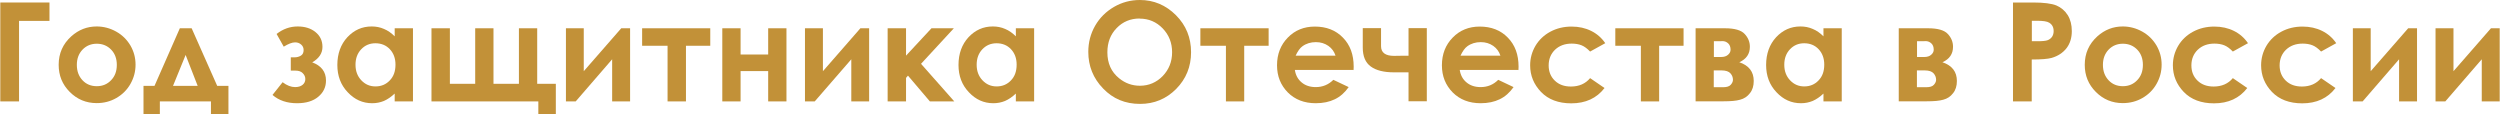 <?xml version="1.0" encoding="UTF-8"?>
<!DOCTYPE svg PUBLIC "-//W3C//DTD SVG 1.1//EN" "http://www.w3.org/Graphics/SVG/1.1/DTD/svg11.dtd">
<!-- Creator: CorelDRAW -->
<svg xmlns="http://www.w3.org/2000/svg" xml:space="preserve" width="128mm" height="5.849mm" version="1.1" style="shape-rendering:geometricPrecision; text-rendering:geometricPrecision; image-rendering:optimizeQuality; fill-rule:evenodd; clip-rule:evenodd"
viewBox="0 0 220.1 10.06"
 xmlns:xlink="http://www.w3.org/1999/xlink"
 xmlns:xodm="http://www.corel.com/coreldraw/odm/2003">
 <defs>
  <style type="text/css">
   <![CDATA[
    .fil0 {fill:#C29138;fill-rule:nonzero}
   ]]>
  </style>
 </defs>
 <g id="Слой_x0020_1">
  <polygon class="fil0" points="-0,0.22 4.33,0.22 4.33,1.84 1.65,1.84 1.65,8.93 -0,8.93 "/>
  <path id="_1" class="fil0" d="M8.48 2.33c0.61,0 1.18,0.15 1.72,0.45 0.54,0.3 0.95,0.71 1.26,1.23 0.3,0.52 0.45,1.08 0.45,1.68 0,0.61 -0.15,1.17 -0.45,1.7 -0.3,0.53 -0.72,0.94 -1.24,1.24 -0.52,0.3 -1.1,0.45 -1.73,0.45 -0.93,0 -1.72,-0.33 -2.37,-0.98 -0.66,-0.66 -0.98,-1.45 -0.98,-2.39 0,-1.01 0.37,-1.84 1.11,-2.51 0.65,-0.58 1.39,-0.87 2.24,-0.87zm0.02 1.52c-0.5,0 -0.92,0.17 -1.26,0.52 -0.33,0.35 -0.5,0.79 -0.5,1.34 0,0.56 0.17,1.01 0.5,1.36 0.33,0.35 0.75,0.52 1.26,0.52 0.51,0 0.93,-0.18 1.26,-0.53 0.34,-0.35 0.5,-0.8 0.5,-1.35 0,-0.55 -0.17,-1 -0.5,-1.34 -0.33,-0.34 -0.75,-0.52 -1.27,-0.52z"/>
  <path id="_2" class="fil0" d="M14.05 8.93l0 1.12 -1.44 0 0 -2.49 0.97 0 2.23 -5.07 1.04 0 2.25 5.07 0.99 0 0 2.49 -1.54 0 0 -1.12 -4.5 0zm3.33 -1.37l-1.06 -2.72 -1.11 2.72 2.17 0z"/>
  <path id="_3" class="fil0" d="M25.58 6.2l0 -1.15 0.32 0c0.22,0 0.4,-0.05 0.57,-0.15 0.16,-0.1 0.24,-0.26 0.24,-0.49 0,-0.2 -0.07,-0.36 -0.22,-0.49 -0.15,-0.13 -0.32,-0.19 -0.53,-0.19 -0.26,0 -0.6,0.13 -1,0.38l-0.63 -1.12c0.56,-0.44 1.18,-0.66 1.86,-0.66 0.63,0 1.15,0.16 1.56,0.49 0.41,0.33 0.62,0.76 0.62,1.31 0,0.56 -0.3,1.01 -0.9,1.36 0.8,0.3 1.21,0.83 1.21,1.6 0,0.57 -0.22,1.05 -0.68,1.43 -0.45,0.38 -1.07,0.57 -1.87,0.57 -0.87,0 -1.6,-0.24 -2.16,-0.73l0.89 -1.12c0.38,0.29 0.75,0.43 1.1,0.43 0.28,0 0.5,-0.07 0.66,-0.2 0.16,-0.13 0.24,-0.3 0.24,-0.51 0,-0.2 -0.08,-0.37 -0.23,-0.52 -0.15,-0.15 -0.36,-0.22 -0.62,-0.22l-0.42 0z"/>
  <path id="_4" class="fil0" d="M34.73 2.49l1.61 0 0 6.44 -1.61 0 0 -0.69c-0.32,0.3 -0.63,0.51 -0.95,0.65 -0.32,0.13 -0.66,0.2 -1.03,0.2 -0.84,0 -1.55,-0.32 -2.16,-0.97 -0.61,-0.64 -0.91,-1.44 -0.91,-2.4 0,-0.99 0.3,-1.81 0.88,-2.44 0.59,-0.63 1.3,-0.95 2.14,-0.95 0.39,0 0.75,0.07 1.09,0.22 0.34,0.14 0.65,0.36 0.94,0.65l0 -0.71zm-1.7 1.32c-0.5,0 -0.92,0.18 -1.25,0.53 -0.33,0.35 -0.5,0.8 -0.5,1.36 0,0.56 0.17,1.01 0.51,1.37 0.34,0.36 0.75,0.54 1.25,0.54 0.51,0 0.93,-0.18 1.26,-0.53 0.34,-0.35 0.5,-0.81 0.5,-1.39 0,-0.56 -0.17,-1.01 -0.5,-1.36 -0.33,-0.35 -0.76,-0.52 -1.27,-0.52z"/>
  <polygon id="_5" class="fil0" points="47.28,7.38 48.92,7.38 48.92,10.06 47.38,10.06 47.38,8.93 37.97,8.93 37.97,2.49 39.59,2.49 39.59,7.38 41.82,7.38 41.82,2.49 43.43,2.49 43.43,7.38 45.67,7.38 45.67,2.49 47.28,2.49 "/>
  <polygon id="_6" class="fil0" points="50.67,8.93 49.81,8.93 49.81,2.49 51.38,2.49 51.38,6.27 54.68,2.49 55.46,2.49 55.46,8.93 53.88,8.93 53.88,5.22 "/>
  <polygon id="_7" class="fil0" points="56.52,2.49 62.52,2.49 62.52,4.03 60.38,4.03 60.38,8.93 58.76,8.93 58.76,4.03 56.52,4.03 "/>
  <polygon id="_8" class="fil0" points="65.19,4.8 67.62,4.8 67.62,2.49 69.23,2.49 69.23,8.93 67.62,8.93 67.62,6.26 65.19,6.26 65.19,8.93 63.58,8.93 63.58,2.49 65.19,2.49 "/>
  <polygon id="_9" class="fil0" points="71.72,8.93 70.86,8.93 70.86,2.49 72.44,2.49 72.44,6.27 75.74,2.49 76.51,2.49 76.51,8.93 74.94,8.93 74.94,5.22 "/>
  <polygon id="_10" class="fil0" points="78.14,2.49 79.76,2.49 79.76,4.9 82,2.49 83.97,2.49 81.08,5.62 84.01,8.93 81.86,8.93 79.93,6.66 79.76,6.86 79.76,8.93 78.14,8.93 "/>
  <path id="_11" class="fil0" d="M89.43 2.49l1.61 0 0 6.44 -1.61 0 0 -0.69c-0.32,0.3 -0.63,0.51 -0.95,0.65 -0.32,0.13 -0.66,0.2 -1.03,0.2 -0.84,0 -1.55,-0.32 -2.16,-0.97 -0.61,-0.64 -0.91,-1.44 -0.91,-2.4 0,-0.99 0.3,-1.81 0.88,-2.44 0.59,-0.63 1.3,-0.95 2.14,-0.95 0.39,0 0.75,0.07 1.09,0.22 0.34,0.14 0.65,0.36 0.94,0.65l0 -0.71zm-1.7 1.32c-0.5,0 -0.92,0.18 -1.25,0.53 -0.33,0.35 -0.5,0.8 -0.5,1.36 0,0.56 0.17,1.01 0.51,1.37 0.34,0.36 0.75,0.54 1.25,0.54 0.51,0 0.93,-0.18 1.26,-0.53 0.34,-0.35 0.5,-0.81 0.5,-1.39 0,-0.56 -0.17,-1.01 -0.5,-1.36 -0.33,-0.35 -0.76,-0.52 -1.27,-0.52z"/>
  <path id="_12" class="fil0" d="M100.35 0c1.23,0 2.29,0.45 3.18,1.34 0.89,0.89 1.33,1.98 1.33,3.26 0,1.27 -0.44,2.35 -1.31,3.23 -0.87,0.88 -1.94,1.32 -3.18,1.32 -1.31,0 -2.39,-0.45 -3.26,-1.36 -0.87,-0.9 -1.3,-1.98 -1.3,-3.22 0,-0.83 0.2,-1.6 0.6,-2.3 0.4,-0.7 0.96,-1.25 1.66,-1.66 0.71,-0.41 1.47,-0.61 2.28,-0.61zm-0.02 1.63c-0.8,0 -1.48,0.28 -2.02,0.84 -0.55,0.56 -0.82,1.27 -0.82,2.14 0,0.96 0.34,1.72 1.03,2.28 0.54,0.44 1.15,0.66 1.84,0.66 0.78,0 1.45,-0.29 2,-0.85 0.55,-0.57 0.83,-1.27 0.83,-2.1 0,-0.83 -0.28,-1.53 -0.83,-2.1 -0.55,-0.57 -1.23,-0.86 -2.02,-0.86z"/>
  <polygon id="_13" class="fil0" points="105.68,2.49 111.69,2.49 111.69,4.03 109.54,4.03 109.54,8.93 107.93,8.93 107.93,4.03 105.68,4.03 "/>
  <path id="_14" class="fil0" d="M119.19 6.16l-5.19 0c0.07,0.46 0.27,0.83 0.6,1.1 0.32,0.27 0.74,0.41 1.24,0.41 0.6,0 1.12,-0.21 1.55,-0.64l1.35 0.64c-0.34,0.48 -0.74,0.84 -1.22,1.07 -0.47,0.23 -1.03,0.35 -1.68,0.35 -1.01,0 -1.83,-0.32 -2.46,-0.95 -0.63,-0.64 -0.95,-1.43 -0.95,-2.39 0,-0.98 0.32,-1.8 0.95,-2.44 0.63,-0.65 1.43,-0.97 2.38,-0.97 1.01,0 1.84,0.32 2.47,0.97 0.64,0.65 0.95,1.5 0.95,2.56l-0.01 0.31zm-1.61 -1.26c-0.11,-0.35 -0.32,-0.64 -0.63,-0.86 -0.32,-0.22 -0.68,-0.33 -1.1,-0.33 -0.45,0 -0.85,0.12 -1.19,0.37 -0.21,0.15 -0.41,0.43 -0.59,0.82l3.51 0z"/>
  <path id="_15" class="fil0" d="M124.02 6.37l-1.3 0c-0.88,0 -1.56,-0.17 -2.03,-0.51 -0.47,-0.34 -0.71,-0.89 -0.71,-1.67l0 -1.71 1.61 0 0 1.59c0,0.56 0.38,0.85 1.14,0.85l0.63 -0.01 0.65 0 0 -2.43 1.61 0 0 6.44 -1.61 0 0 -2.56z"/>
  <path id="_16" class="fil0" d="M133.71 6.16l-5.19 0c0.07,0.46 0.27,0.83 0.6,1.1 0.32,0.27 0.74,0.41 1.24,0.41 0.6,0 1.12,-0.21 1.55,-0.64l1.35 0.64c-0.34,0.48 -0.74,0.84 -1.22,1.07 -0.47,0.23 -1.03,0.35 -1.68,0.35 -1.01,0 -1.83,-0.32 -2.46,-0.95 -0.63,-0.64 -0.95,-1.43 -0.95,-2.39 0,-0.98 0.32,-1.8 0.95,-2.44 0.63,-0.65 1.43,-0.97 2.38,-0.97 1.01,0 1.84,0.32 2.47,0.97 0.64,0.65 0.95,1.5 0.95,2.56l-0.01 0.31zm-1.61 -1.26c-0.11,-0.35 -0.32,-0.64 -0.63,-0.86 -0.32,-0.22 -0.68,-0.33 -1.1,-0.33 -0.45,0 -0.85,0.12 -1.19,0.37 -0.21,0.15 -0.41,0.43 -0.59,0.82l3.51 0z"/>
  <path id="_17" class="fil0" d="M141.34 3.8l-1.34 0.74c-0.25,-0.26 -0.5,-0.45 -0.75,-0.55 -0.25,-0.1 -0.54,-0.15 -0.87,-0.15 -0.6,0 -1.09,0.18 -1.47,0.54 -0.37,0.36 -0.56,0.82 -0.56,1.38 0,0.55 0.18,0.99 0.54,1.34 0.36,0.35 0.83,0.52 1.42,0.52 0.72,0 1.28,-0.25 1.69,-0.74l1.27 0.87c-0.69,0.9 -1.67,1.35 -2.93,1.35 -1.13,0 -2.02,-0.34 -2.66,-1 -0.64,-0.67 -0.96,-1.45 -0.96,-2.35 0,-0.62 0.16,-1.19 0.47,-1.72 0.31,-0.52 0.75,-0.94 1.31,-1.24 0.56,-0.3 1.18,-0.45 1.87,-0.45 0.64,0 1.22,0.13 1.72,0.38 0.51,0.25 0.93,0.62 1.25,1.09z"/>
  <polygon id="_18" class="fil0" points="142.22,2.49 148.23,2.49 148.23,4.03 146.08,4.03 146.08,8.93 144.47,8.93 144.47,4.03 142.22,4.03 "/>
  <path id="_19" class="fil0" d="M149.29 8.93l0 -6.44 2.59 0c0.85,0 1.43,0.17 1.73,0.5 0.31,0.33 0.46,0.71 0.46,1.13 0,0.63 -0.31,1.08 -0.93,1.36 0.85,0.29 1.27,0.84 1.27,1.65 0,0.44 -0.11,0.8 -0.34,1.08 -0.22,0.29 -0.51,0.48 -0.86,0.57 -0.34,0.1 -0.83,0.14 -1.45,0.14l-2.48 0zm1.61 -3.91l0.63 0c0.27,0 0.48,-0.07 0.62,-0.2 0.15,-0.13 0.22,-0.28 0.22,-0.44 0,-0.24 -0.07,-0.43 -0.21,-0.56 -0.14,-0.13 -0.31,-0.2 -0.5,-0.2l-0.21 0.01 -0.55 0 0 1.4zm0 2.66l0.82 0c0.32,0 0.54,-0.07 0.67,-0.22 0.13,-0.15 0.19,-0.29 0.19,-0.43 0,-0.21 -0.07,-0.4 -0.22,-0.57 -0.15,-0.17 -0.41,-0.26 -0.79,-0.26l-0.68 0 0 1.48z"/>
  <path id="_20" class="fil0" d="M160.55 2.49l1.61 0 0 6.44 -1.61 0 0 -0.69c-0.32,0.3 -0.63,0.51 -0.95,0.65 -0.32,0.13 -0.66,0.2 -1.03,0.2 -0.84,0 -1.55,-0.32 -2.16,-0.97 -0.61,-0.64 -0.91,-1.44 -0.91,-2.4 0,-0.99 0.3,-1.81 0.88,-2.44 0.59,-0.63 1.3,-0.95 2.14,-0.95 0.39,0 0.75,0.07 1.09,0.22 0.34,0.14 0.65,0.36 0.94,0.65l0 -0.71zm-1.7 1.32c-0.5,0 -0.92,0.18 -1.25,0.53 -0.33,0.35 -0.5,0.8 -0.5,1.36 0,0.56 0.17,1.01 0.51,1.37 0.34,0.36 0.75,0.54 1.25,0.54 0.51,0 0.93,-0.18 1.26,-0.53 0.34,-0.35 0.5,-0.81 0.5,-1.39 0,-0.56 -0.17,-1.01 -0.5,-1.36 -0.33,-0.35 -0.76,-0.52 -1.27,-0.52z"/>
  <path id="_21" class="fil0" d="M167.18 8.93l0 -6.44 2.59 0c0.85,0 1.43,0.17 1.73,0.5 0.31,0.33 0.46,0.71 0.46,1.13 0,0.63 -0.31,1.08 -0.93,1.36 0.85,0.29 1.27,0.84 1.27,1.65 0,0.44 -0.11,0.8 -0.34,1.08 -0.22,0.29 -0.51,0.48 -0.86,0.57 -0.34,0.1 -0.83,0.14 -1.45,0.14l-2.48 0zm1.61 -3.91l0.63 0c0.27,0 0.48,-0.07 0.62,-0.2 0.15,-0.13 0.22,-0.28 0.22,-0.44 0,-0.24 -0.07,-0.43 -0.21,-0.56 -0.14,-0.13 -0.31,-0.2 -0.5,-0.2l-0.21 0.01 -0.55 0 0 1.4zm0 2.66l0.82 0c0.32,0 0.54,-0.07 0.67,-0.22 0.13,-0.15 0.19,-0.29 0.19,-0.43 0,-0.21 -0.07,-0.4 -0.22,-0.57 -0.15,-0.17 -0.41,-0.26 -0.79,-0.26l-0.68 0 0 1.48z"/>
  <path id="_22" class="fil0" d="M177.24 0.22l1.76 0c0.95,0 1.64,0.09 2.06,0.26 0.42,0.18 0.75,0.46 1,0.85 0.24,0.39 0.36,0.86 0.36,1.41 0,0.61 -0.16,1.11 -0.48,1.52 -0.32,0.4 -0.75,0.68 -1.3,0.84 -0.32,0.09 -0.91,0.14 -1.75,0.14l0 3.69 -1.65 0 0 -8.71zm1.65 3.41l0.53 0c0.42,0 0.71,-0.03 0.87,-0.09 0.16,-0.06 0.29,-0.16 0.39,-0.3 0.09,-0.14 0.14,-0.3 0.14,-0.5 0,-0.34 -0.13,-0.58 -0.39,-0.74 -0.19,-0.12 -0.55,-0.17 -1.06,-0.17l-0.47 0 0 1.8z"/>
  <path id="_23" class="fil0" d="M186.9 2.33c0.61,0 1.18,0.15 1.72,0.45 0.54,0.3 0.95,0.71 1.26,1.23 0.3,0.52 0.45,1.08 0.45,1.68 0,0.61 -0.15,1.17 -0.45,1.7 -0.3,0.53 -0.72,0.94 -1.24,1.24 -0.52,0.3 -1.1,0.45 -1.73,0.45 -0.93,0 -1.72,-0.33 -2.37,-0.98 -0.66,-0.66 -0.98,-1.45 -0.98,-2.39 0,-1.01 0.37,-1.84 1.11,-2.51 0.65,-0.58 1.39,-0.87 2.24,-0.87zm0.02 1.52c-0.5,0 -0.92,0.17 -1.26,0.52 -0.33,0.35 -0.5,0.79 -0.5,1.34 0,0.56 0.17,1.01 0.5,1.36 0.33,0.35 0.75,0.52 1.26,0.52 0.51,0 0.93,-0.18 1.26,-0.53 0.34,-0.35 0.5,-0.8 0.5,-1.35 0,-0.55 -0.17,-1 -0.5,-1.34 -0.33,-0.34 -0.75,-0.52 -1.27,-0.52z"/>
  <path id="_24" class="fil0" d="M197.94 3.8l-1.34 0.74c-0.25,-0.26 -0.5,-0.45 -0.75,-0.55 -0.25,-0.1 -0.54,-0.15 -0.87,-0.15 -0.6,0 -1.09,0.18 -1.47,0.54 -0.37,0.36 -0.56,0.82 -0.56,1.38 0,0.55 0.18,0.99 0.54,1.34 0.36,0.35 0.83,0.52 1.42,0.52 0.72,0 1.28,-0.25 1.69,-0.74l1.27 0.87c-0.69,0.9 -1.67,1.35 -2.93,1.35 -1.13,0 -2.02,-0.34 -2.66,-1 -0.64,-0.67 -0.96,-1.45 -0.96,-2.35 0,-0.62 0.16,-1.19 0.47,-1.72 0.31,-0.52 0.75,-0.94 1.31,-1.24 0.56,-0.3 1.18,-0.45 1.87,-0.45 0.64,0 1.22,0.13 1.72,0.38 0.51,0.25 0.93,0.62 1.25,1.09z"/>
  <path id="_25" class="fil0" d="M205.71 3.8l-1.34 0.74c-0.25,-0.26 -0.5,-0.45 -0.75,-0.55 -0.25,-0.1 -0.54,-0.15 -0.87,-0.15 -0.6,0 -1.09,0.18 -1.47,0.54 -0.37,0.36 -0.56,0.82 -0.56,1.38 0,0.55 0.18,0.99 0.54,1.34 0.36,0.35 0.83,0.52 1.42,0.52 0.72,0 1.28,-0.25 1.69,-0.74l1.27 0.87c-0.69,0.9 -1.67,1.35 -2.93,1.35 -1.13,0 -2.02,-0.34 -2.66,-1 -0.64,-0.67 -0.96,-1.45 -0.96,-2.35 0,-0.62 0.16,-1.19 0.47,-1.72 0.31,-0.52 0.75,-0.94 1.31,-1.24 0.56,-0.3 1.18,-0.45 1.87,-0.45 0.64,0 1.22,0.13 1.72,0.38 0.51,0.25 0.93,0.62 1.25,1.09z"/>
  <polygon id="_26" class="fil0" points="208.03,8.93 207.17,8.93 207.17,2.49 208.74,2.49 208.74,6.27 212.04,2.49 212.82,2.49 212.82,8.93 211.24,8.93 211.24,5.22 "/>
  <polygon id="_27" class="fil0" points="215.31,8.93 214.45,8.93 214.45,2.49 216.03,2.49 216.03,6.27 219.33,2.49 220.1,2.49 220.1,8.93 218.52,8.93 218.52,5.22 "/>
 </g>
</svg>
